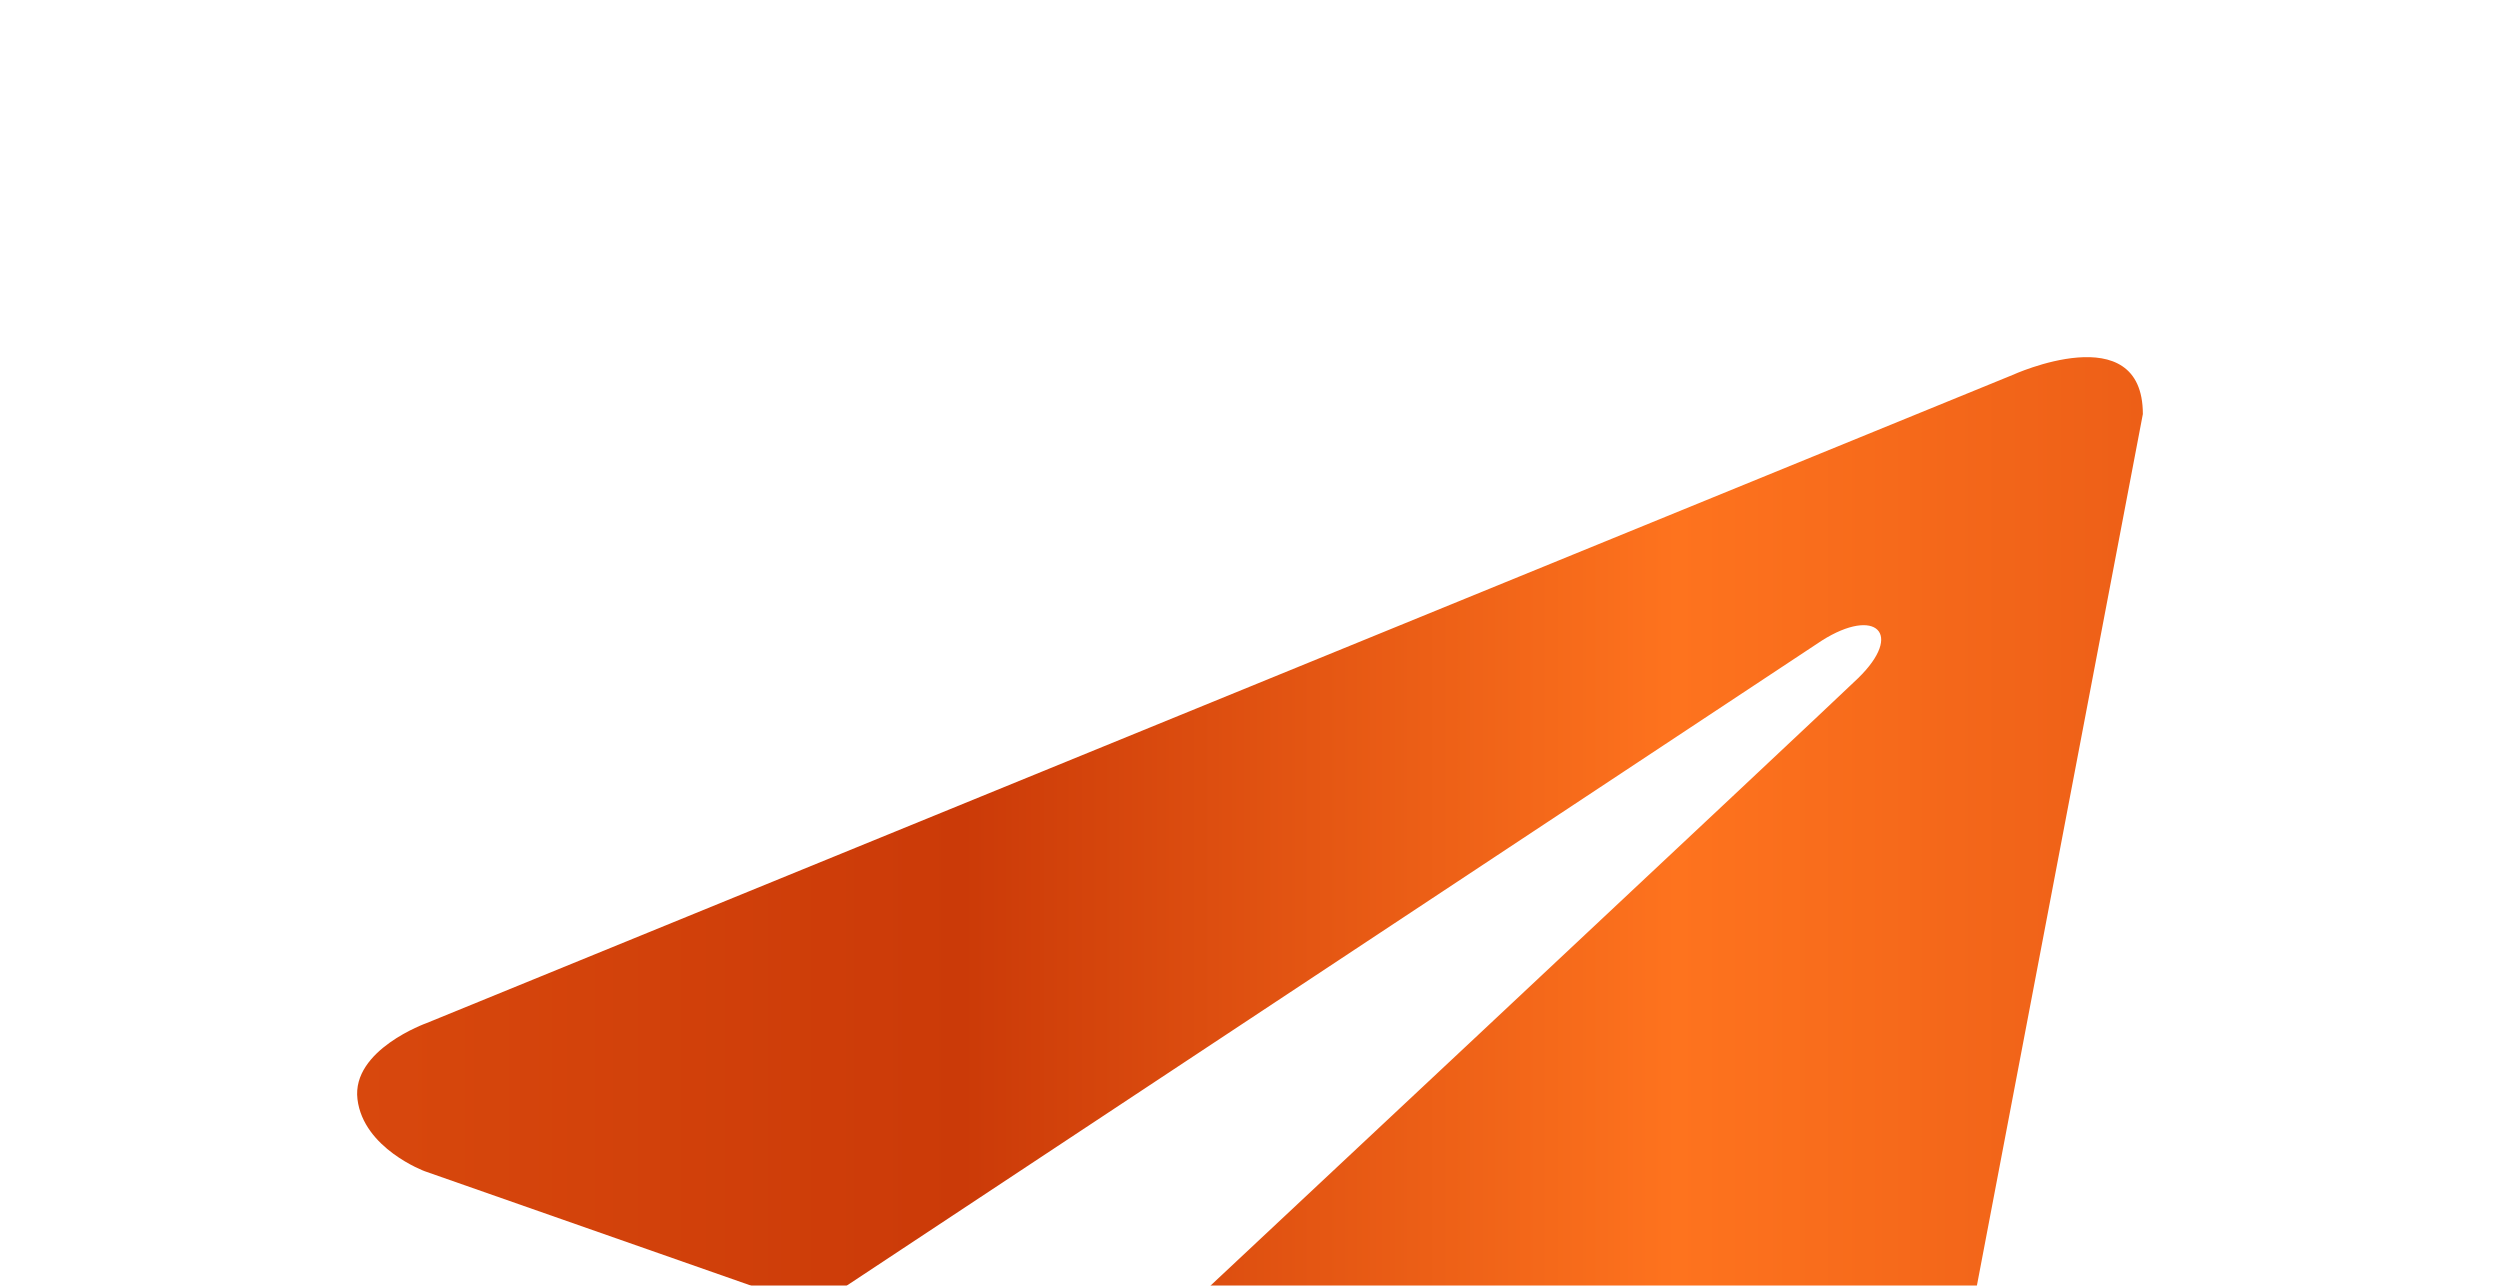 <svg width="70" height="36" viewBox="0 0 70 36" fill="none" xmlns="http://www.w3.org/2000/svg">
<g filter="url(#filter0_df_4349_33350)">
<path d="M60 7.594L52.091 49.127C52.091 49.127 50.984 52.006 47.944 50.625L29.696 36.051L29.612 36.008C32.077 33.703 51.191 15.801 52.026 14.99C53.319 13.733 52.516 12.985 51.015 13.934L22.781 32.611L11.889 28.793C11.889 28.793 10.174 28.158 10.009 26.777C9.842 25.394 11.945 24.646 11.945 24.646L56.35 6.5C56.35 6.5 60 4.83 60 7.594Z" fill="url(#paint0_linear_4349_33350)"/>
</g>
<defs>
<filter id="filter0_df_4349_33350" x="0" y="0" width="70" height="65" filterUnits="userSpaceOnUse" color-interpolation-filters="sRGB">
<feFlood flood-opacity="0" result="BackgroundImageFix"/>
<feColorMatrix in="SourceAlpha" type="matrix" values="0 0 0 0 0 0 0 0 0 0 0 0 0 0 0 0 0 0 127 0" result="hardAlpha"/>
<feOffset dy="4"/>
<feGaussianBlur stdDeviation="5"/>
<feComposite in2="hardAlpha" operator="out"/>
<feColorMatrix type="matrix" values="0 0 0 0 0.094 0 0 0 0 0.094 0 0 0 0 0.094 0 0 0 1 0"/>
<feBlend mode="normal" in2="BackgroundImageFix" result="effect1_dropShadow_4349_33350"/>
<feBlend mode="normal" in="SourceGraphic" in2="effect1_dropShadow_4349_33350" result="shape"/>
<feGaussianBlur stdDeviation="2" result="effect2_foregroundBlur_4349_33350"/>
</filter>
<linearGradient id="paint0_linear_4349_33350" x1="10" y1="28.5" x2="60" y2="28.5" gradientUnits="userSpaceOnUse">
<stop stop-color="#D8480D"/>
<stop offset="0.339" stop-color="#CB3A08"/>
<stop offset="0.739" stop-color="#FE731E"/>
<stop offset="1" stop-color="#ED5F17"/>
</linearGradient>
</defs>
</svg>
